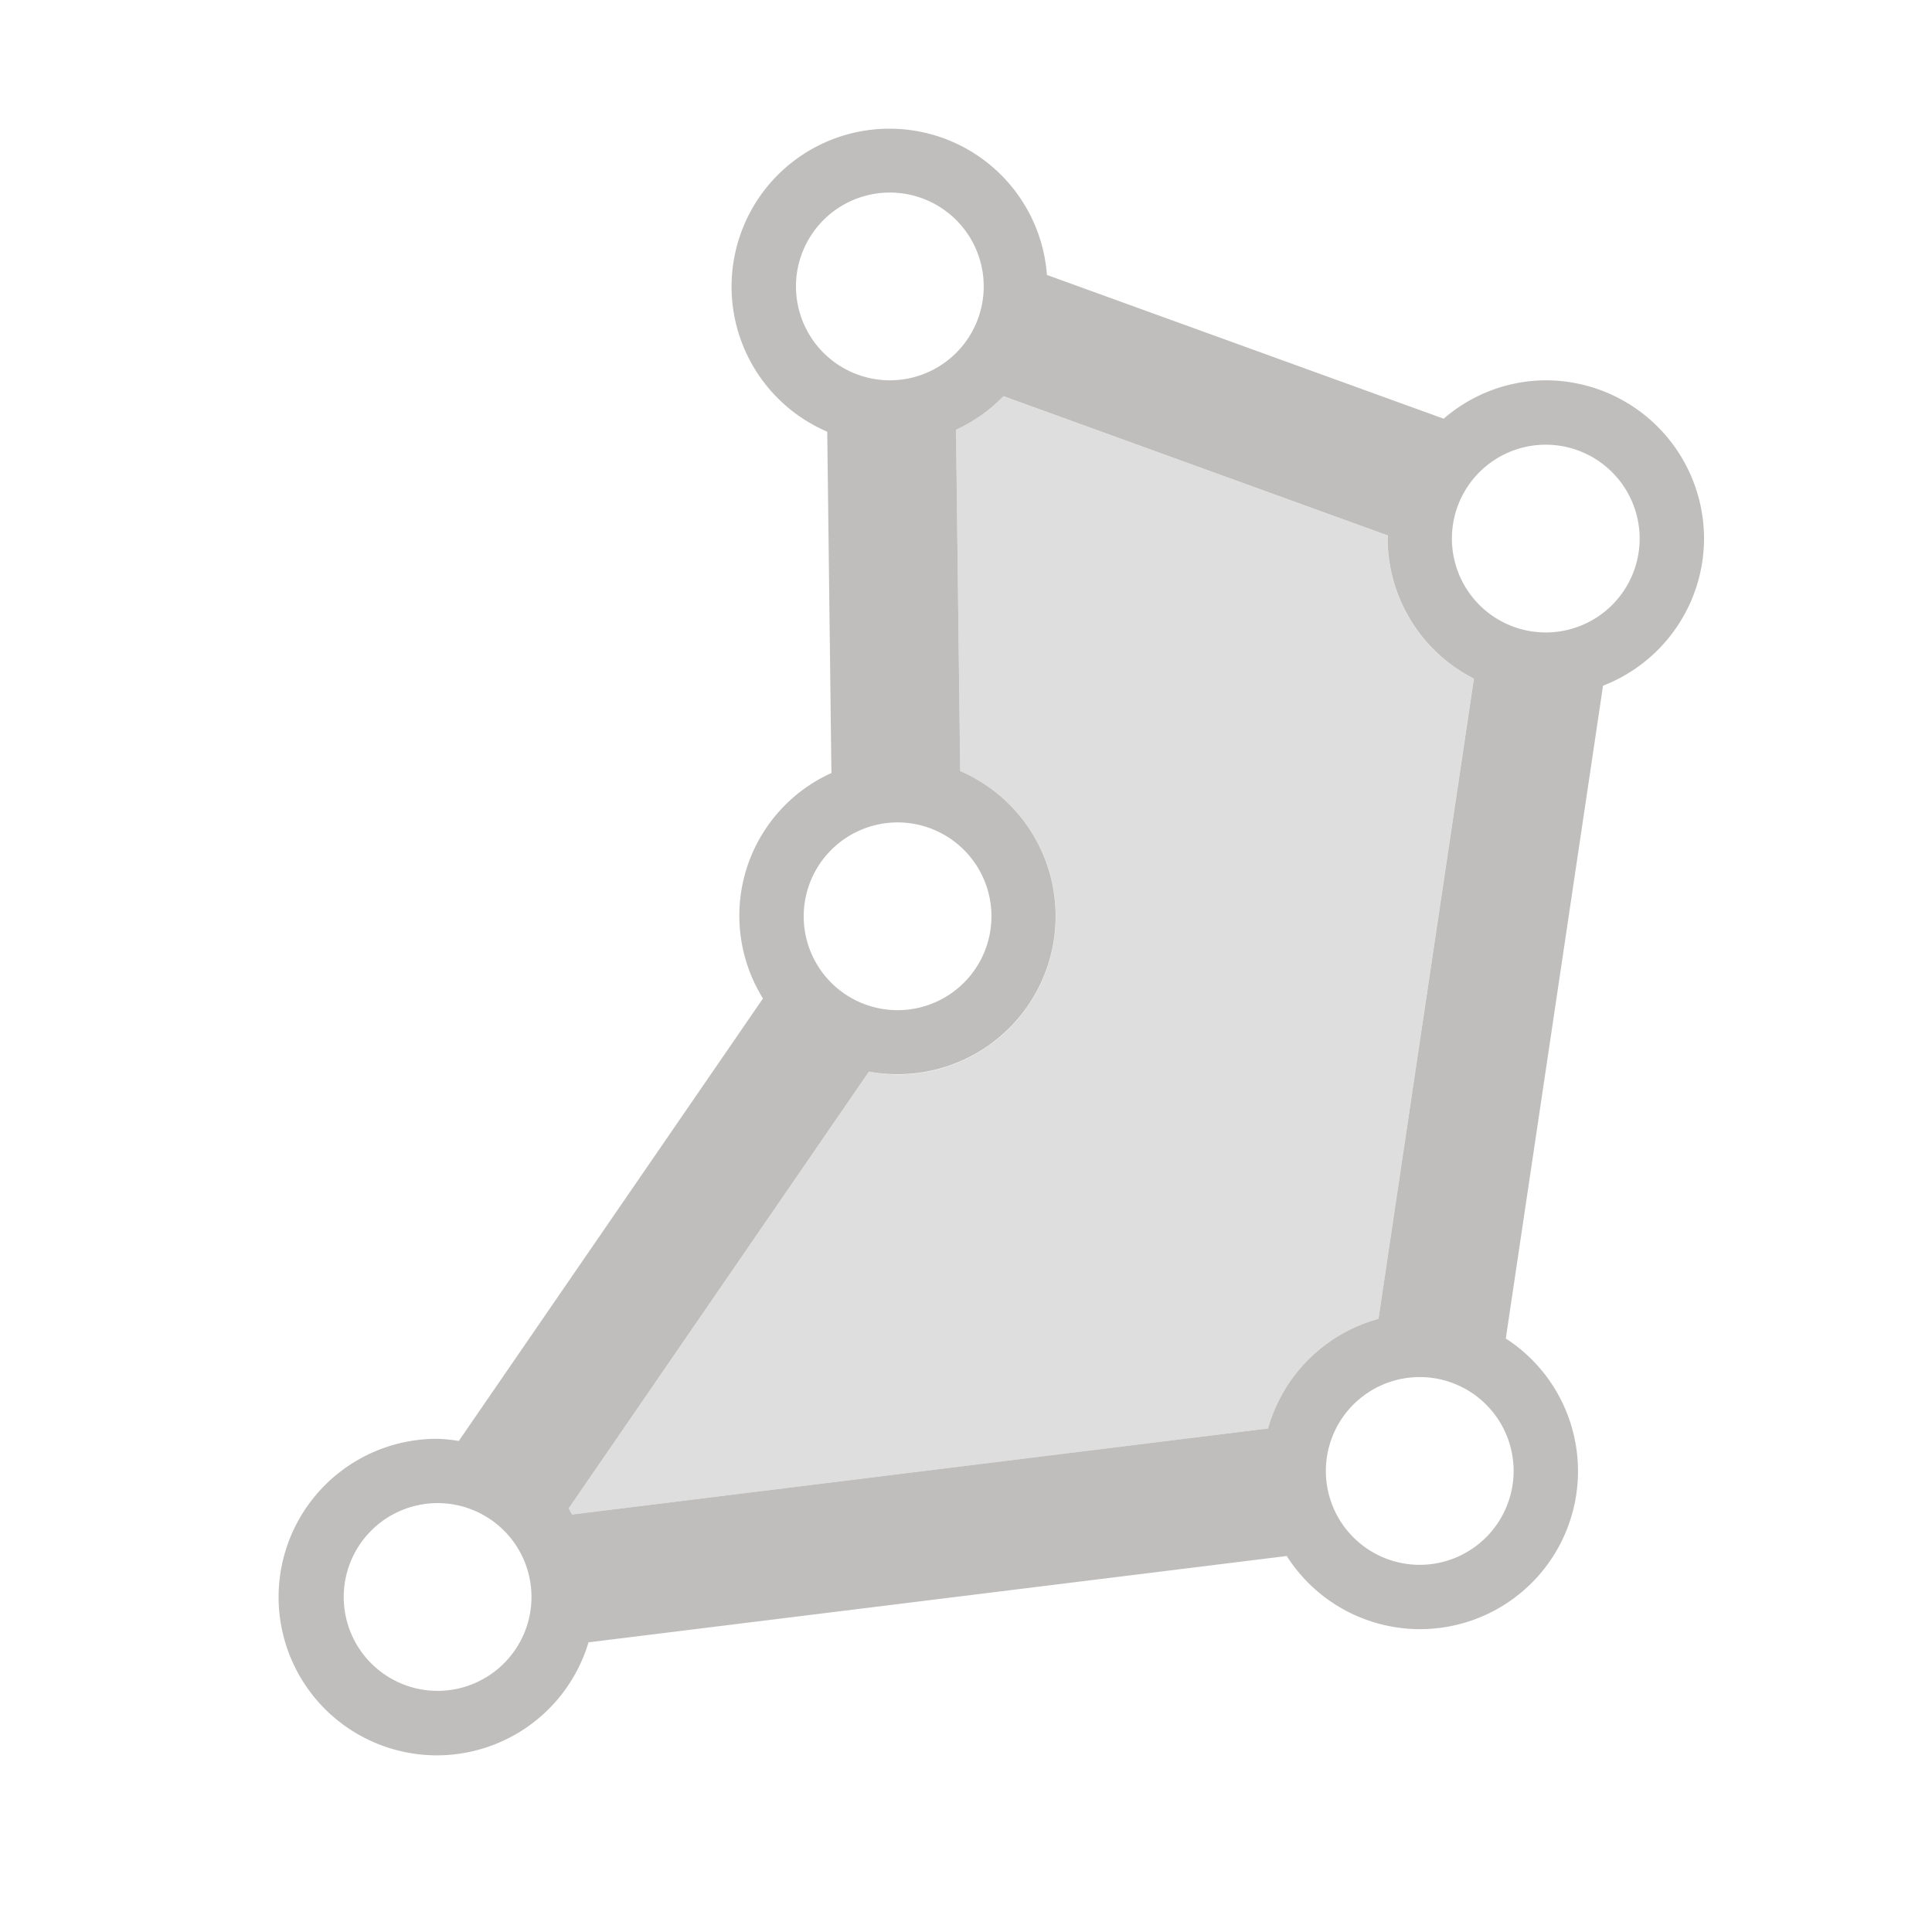 <svg xmlns="http://www.w3.org/2000/svg" viewBox="0 0 42.52 42.52"><path d="M37.503,11.853A3.486,3.486,0,0,0,34.021,8.37a3.451,3.451,0,0,0-2.248.845L23.041,6.051a3.475,3.475,0,1,0-4.835,3.45l.092,7.512a3.446,3.446,0,0,0-1.506,4.961l-6.695,9.739a3.433,3.433,0,0,0-.465-.047,3.483,3.483,0,1,0,3.32,4.479l15.367-1.9A3.477,3.477,0,1,0,33.14,29.458l2.14-14.367A3.481,3.481,0,0,0,37.503,11.853ZM27.908,31.438,12.59,33.332c-.027-.044-.046-.092-.074-.135l6.608-9.613A3.478,3.478,0,0,0,21.132,16.97L21.04,9.458a3.491,3.491,0,0,0,1.045-.739l8.461,3.067c0,.023-.007.044-.007.067a3.473,3.473,0,0,0,1.899,3.083L30.338,29.026A3.474,3.474,0,0,0,27.908,31.438Zm8.178-19.585A2.066,2.066,0,1,1,34.021,9.787,2.068,2.068,0,0,1,36.086,11.853ZM17.518,6.305A2.066,2.066,0,1,1,19.584,8.37,2.068,2.068,0,0,1,17.518,6.305ZM19.754,18.1a2.066,2.066,0,1,1-2.066,2.066A2.068,2.068,0,0,1,19.754,18.1ZM9.631,37.213a2.066,2.066,0,1,1,2.066-2.066A2.068,2.068,0,0,1,9.631,37.213Zm21.615-2.774a2.066,2.066,0,1,1,2.066-2.066A2.068,2.068,0,0,1,31.247,34.439Z" style="fill:#bfbebd"/><g style="opacity:0.5"><path d="M19.754,23.648a3.474,3.474,0,0,1-.63-.064l-6.608,9.613c.029.042.047.091.074.135L27.908,31.438a3.474,3.474,0,0,1,2.43-2.412l2.098-14.089a3.473,3.473,0,0,1-1.899-3.083c0-.023.006-.044.007-.067l-8.461-3.067A3.491,3.491,0,0,1,21.04,9.458l.092,7.512a3.481,3.481,0,0,1-1.378,6.678Z" style="fill:#bfbebd"/></g></svg>